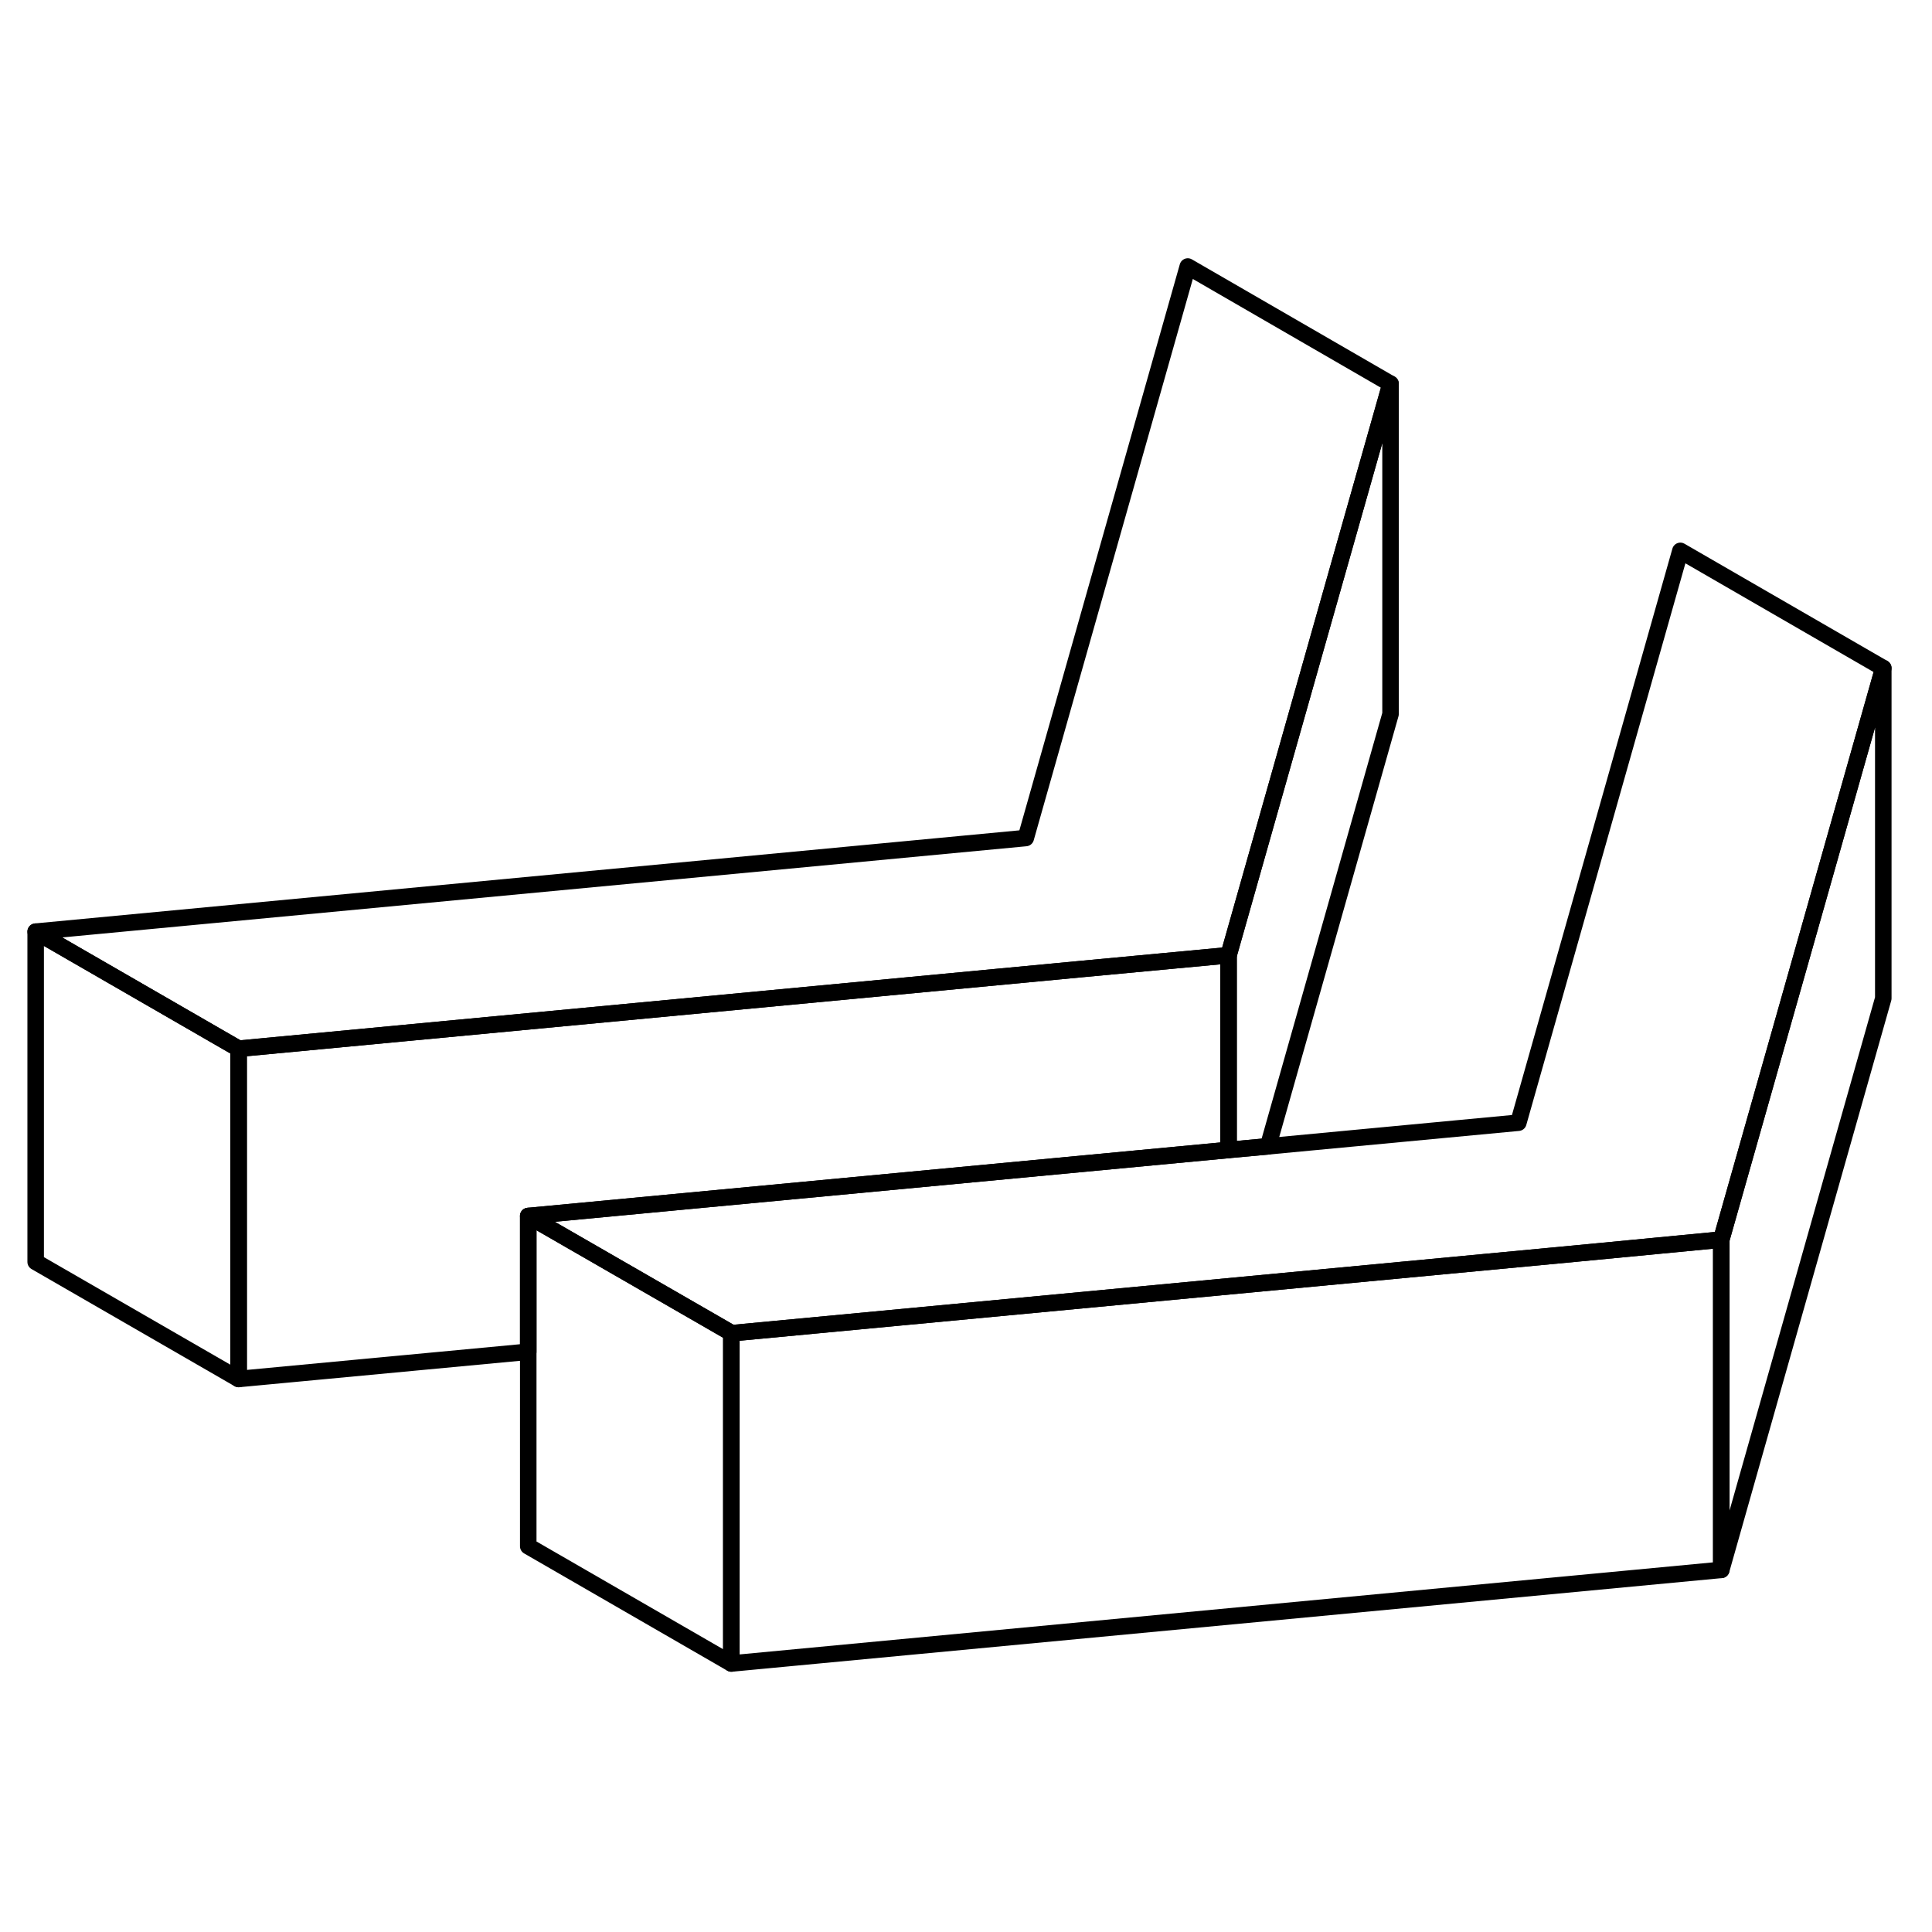 <svg width="24" height="24" viewBox="0 0 117 90" fill="none" xmlns="http://www.w3.org/2000/svg" stroke-width="1px" stroke-linecap="round" stroke-linejoin="round">
    <path d="M44.29 67.24V87.24L31.99 80.14V60.14L44.23 67.19L44.29 67.24Z" stroke="currentColor" stroke-linejoin="round"/>
    <path d="M104.24 61.57V81.57L44.29 87.24V67.24L95.37 62.42L104.24 61.57Z" stroke="currentColor" stroke-linejoin="round"/>
    <path d="M74.4 44.35V56.14L31.99 60.14V68.36L14.45 70.01V50.01L65.54 45.18L74.4 44.35Z" stroke="currentColor" stroke-linejoin="round"/>
    <path d="M114.05 26.96L109.18 44.15L104.24 61.57L95.37 62.42L44.29 67.24L44.23 67.19L31.99 60.14L74.4 56.14L76.79 55.92L91.95 54.49L101.76 19.86L114.05 26.96Z" stroke="currentColor" stroke-linejoin="round"/>
    <path d="M84.21 9.74L79.34 26.92L74.4 44.35L65.54 45.18L14.45 50.01L2.16 42.92L62.12 37.25L71.93 2.64L84.21 9.74Z" stroke="currentColor" stroke-linejoin="round"/>
    <path d="M114.05 26.96V46.96L104.24 81.57V61.57L109.18 44.15L114.05 26.96Z" stroke="currentColor" stroke-linejoin="round"/>
    <path d="M14.45 50.01V70.01L2.16 62.92V42.92L14.45 50.01Z" stroke="currentColor" stroke-linejoin="round"/>
    <path d="M84.21 9.74V29.74L76.79 55.92L74.4 56.14V44.35L79.34 26.92L84.21 9.74Z" stroke="currentColor" stroke-linejoin="round"/>
</svg>